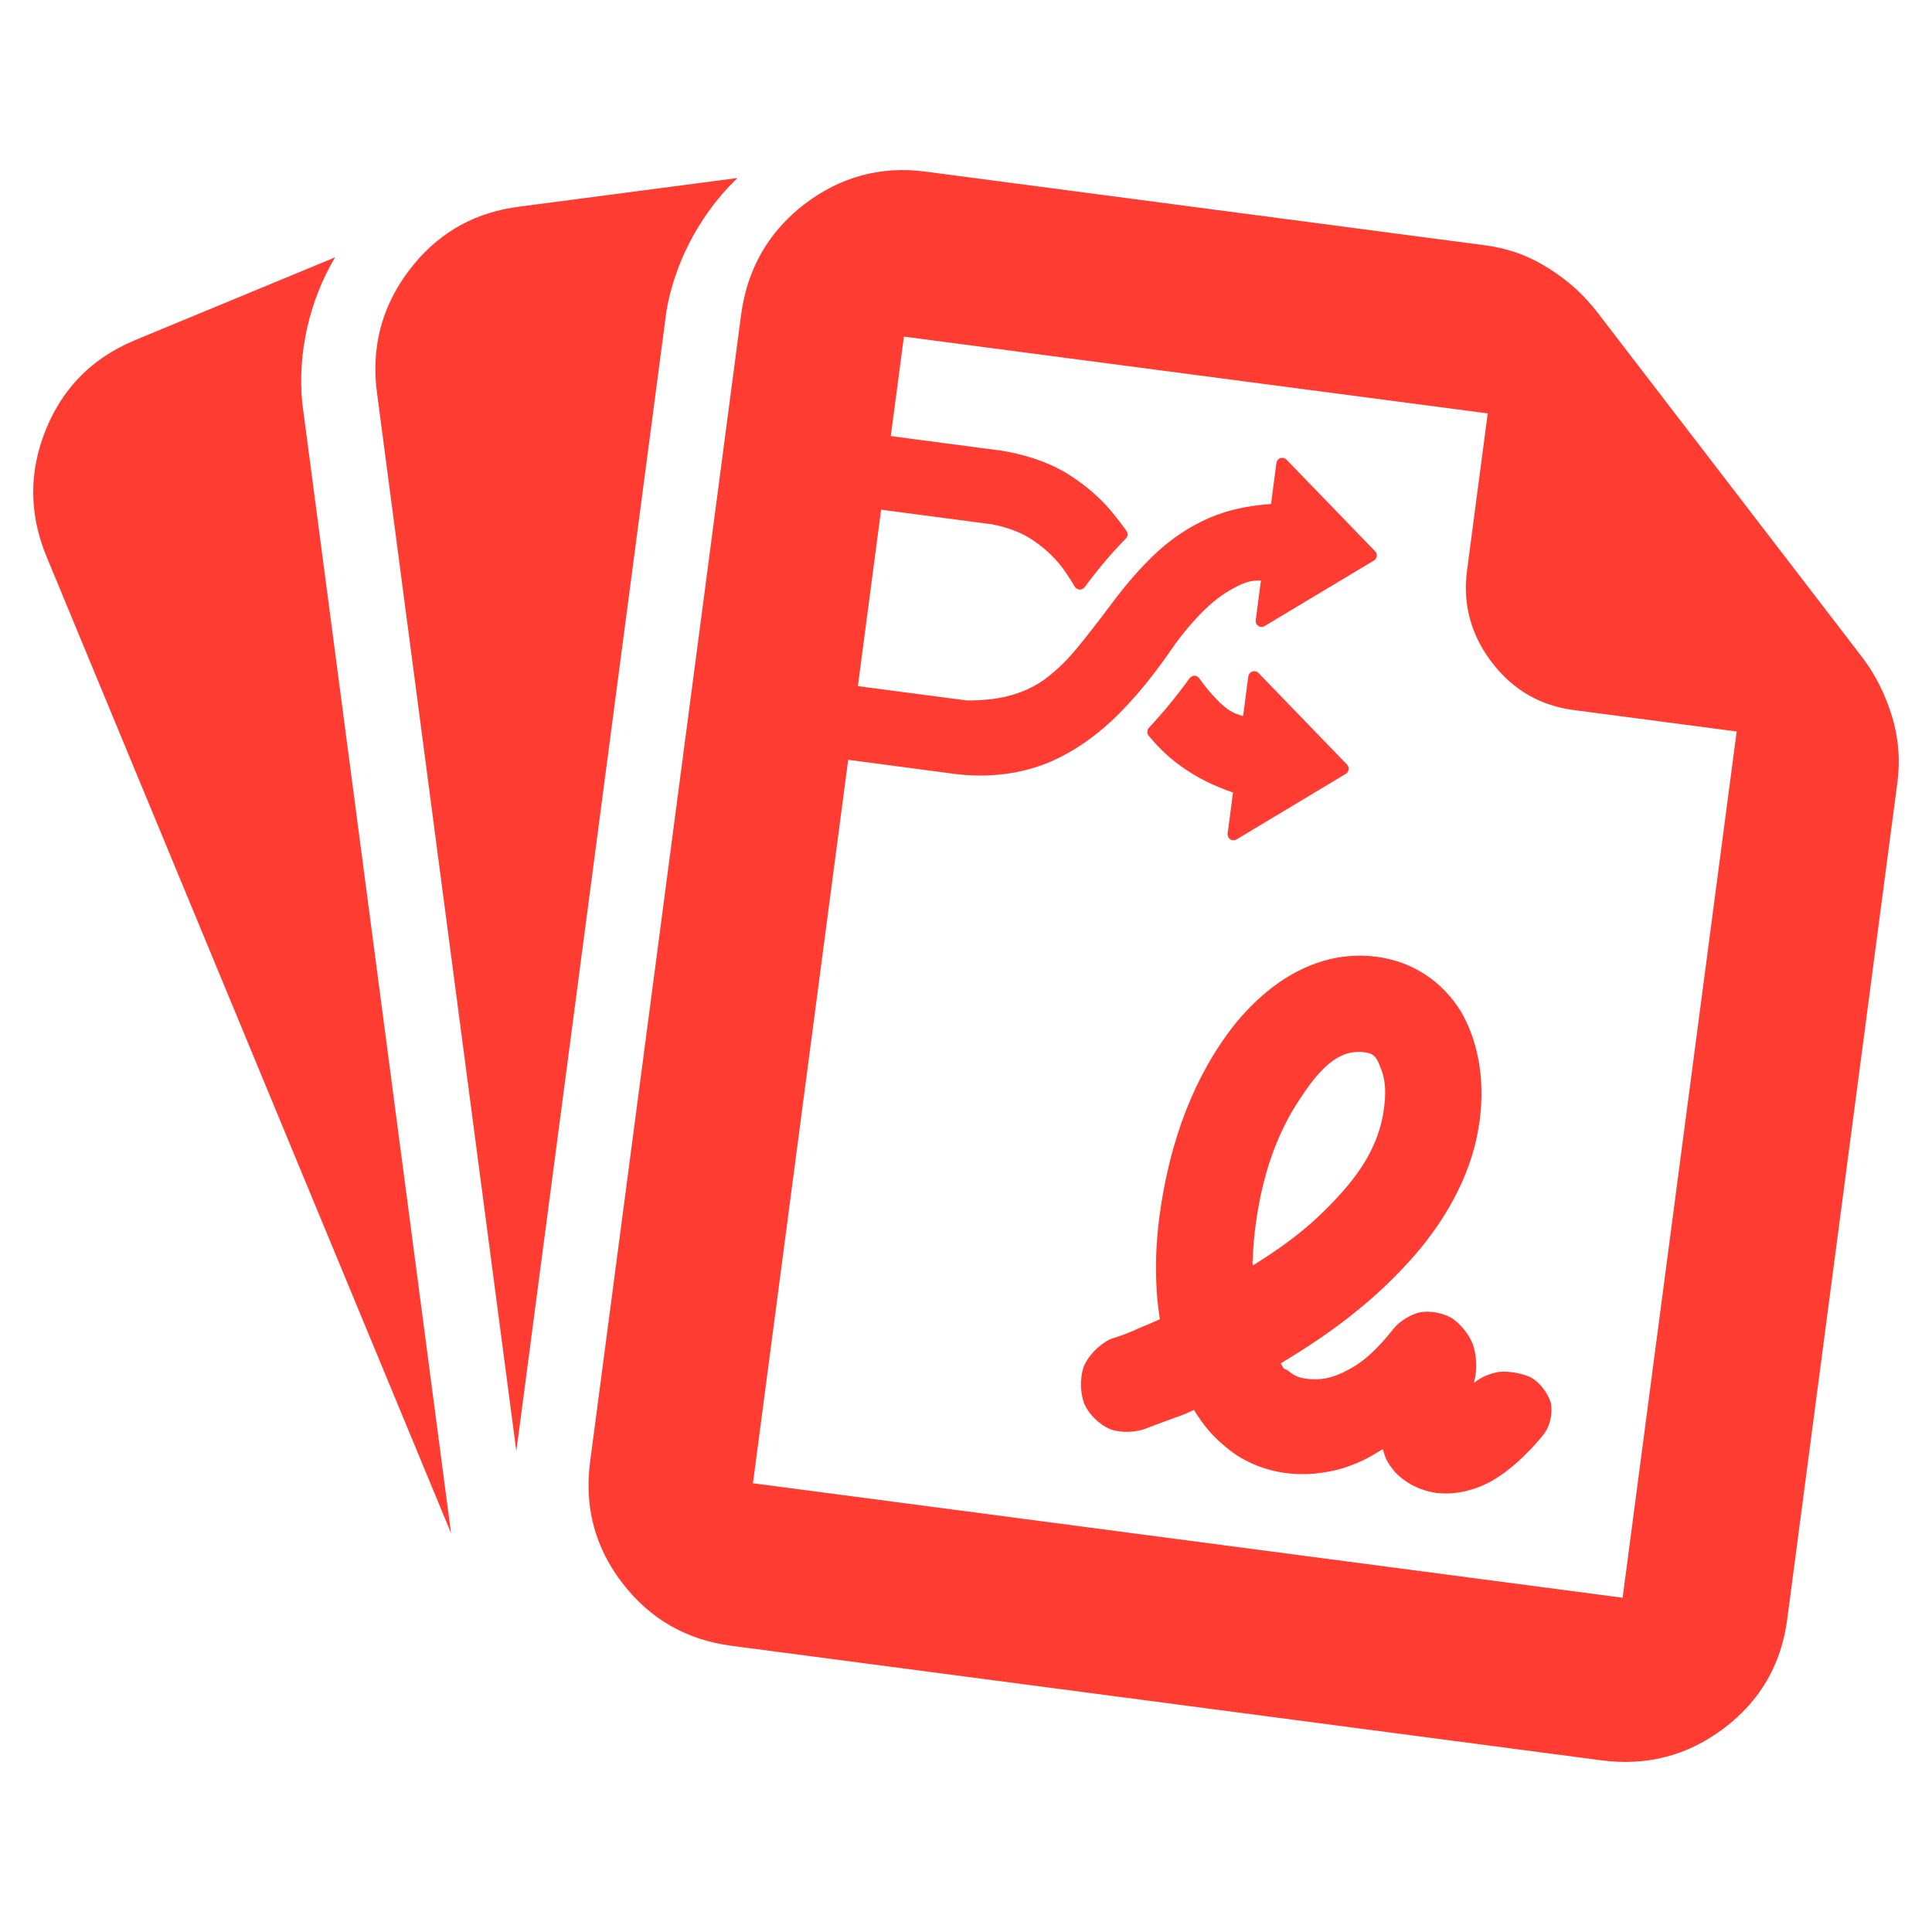 <svg viewBox="0 -960 960 960" xmlns="http://www.w3.org/2000/svg"><path fill="rgb(255, 60, 50)" d="m166.504-832.1c-12.709 21.28-18.736 47.56-16.326 72.19l73.949 561.7-.004-.02.004.05-200.947-485.12c-3.857-9.33-6.039-18.61-6.55-27.88-.485-8.75.52-17.49 3.019-26.21.874-3.06 1.933-6.14 3.174-9.21 3.285-8.07 7.497-15.21 12.632-21.44 4.551-5.52 9.829-10.34 15.831-14.43 4.776-3.27 10.008-6.07 15.697-8.46l99.515-41.2c-.009.01-.017.03-.026.04zm36.866 6.32c13.031-17.17 30.029-27.51 51.001-30.99 1.029-.17 2.067-.32 3.112-.47l108.997-14.31c-6.672 6.34-12.653 13.65-17.755 21.55-8.829 13.73-15.031 29.29-17.638 44.99l-74.523 566.07-69.236-525.89c-1.027-7.81-1.06-15.36-.097-22.64 1.816-13.77 7.198-26.55 16.139-38.31zm89.855 592.13 31.346-238.1 43.668-331.73c.38-2.88.884-5.7 1.507-8.44 4.257-18.85 14.186-34.34 29.782-46.47 17.854-13.68 37.995-19.3 60.4-16.33l278.048 36.61c10.178 1.34 19.655 4.45 28.445 9.58.919.52 1.833 1.09 2.737 1.64 1.746 1.08 3.441 2.2 5.085 3.37 7.357 5.19 13.687 11.33 19 18.09l132.309 172.33c6.468 8.56 11.313 18.32 14.554 29.02 2.016 6.6 3.131 13.31 3.344 20.1.133 4.24-.085 8.51-.651 12.81l-54.751 415.85c-2.956 22.45-13.43 40.48-31.427 54.09-18.026 13.607-38.349 18.907-60.982 15.917l-432.146-56.897c-22.402-2.93-40.44-13.28-54.16-31.06-10.713-13.91-16.334-29.26-16.854-46.04-.147-4.67.101-9.45.746-14.34zm435.726-442.74 10.299-78.19-290.096-38.16-6.521 49.43 53.053 6.99c.216-.01.434 0 .653.03 12.672 1.99 23.691 5.61 32.545 10.78 8.749 5.21 16.281 11.46 22.238 18.28 3.103 3.62 6.001 7.35 8.616 11.04.346.49.523 1.06.538 1.61.028.79-.258 1.57-.843 2.16-6.667 6.77-13.384 14.64-19.571 22.96-.311.42-.614.81-.926 1.24-.589.79-1.53 1.23-2.509 1.16-.981-.04-1.866-.61-2.369-1.43-1.467-2.48-3.008-4.89-4.668-7.33-4.013-5.79-8.935-10.75-15.122-15.05-6.006-4.33-13.391-7.18-22.724-8.86l-.009.08-53.717-7.08-11.543 87.67 53.716 7.06-.005.04h.005c9.203.09 16.839-.87 23.309-2.84 6.573-1.97 12.184-4.78 17.302-8.81 5.221-4.04 10.193-8.95 15.16-15.07 5.055-6.17 10.601-13.32 16.714-21.51 7.268-9.81 14.797-18.35 22.401-25.42 7.693-7.12 16.447-12.86 25.866-16.98 9.493-4.12 19.272-6.14 30.82-6.98l2.677-20.36c.152-1.13.927-2.08 2.001-2.45 1.063-.3 2.249-.04 3.027.8l44.027 45.51c.512.52.805 1.23.823 1.95.006.16-.001.32-.023.49-.118.9-.634 1.69-1.404 2.15l-54.303 32.56c-.967.6-2.184.6-3.122-.04-.812-.55-1.302-1.43-1.327-2.4-.006-.15.002-.33.023-.5l2.591-19.67c-4.341-.11-7.57.49-13.18 3.58-5.8 3-11.18 7.16-16.487 12.63-5.375 5.45-10.142 11.26-14.448 17.48-11.612 16.92-23.194 30.33-34.489 39.93-11.372 9.58-23.254 16.24-35.113 19.69-11.87 3.45-24.635 4.42-37.719 2.86-.122-.02-30.801-4.08-53.66-7.1l-47.324 359.47 432.14 56.89 56.668-430.43-80.926-10.65c-16.631-2.18-30.214-9.97-40.659-23.62-8.245-10.73-12.548-22.55-12.94-35.19-.107-3.41.071-6.87.535-10.4zm-190.359 395.17c2.418-5.38 7.336-10.44 13.087-13.4l.225.03.429-.22c4.775-1.38 9.51-3.31 14.363-5.53 4.875-1.93 6.537-2.85 9.647-4.14-.968-6.42-1.582-11.47-1.82-19.05-.031-1-.056-2.05-.073-3.16-.194-9.16.36-18.81 1.651-28.62 5.095-38.69 17.875-70.96 37.489-95.77 20.201-24.71 44.769-36.89 70.596-33.49 17.864 2.36 32.536 12.28 41.729 27.16 6.24 10.73 9.735 23.65 10.173 37.71.167 5.38-.113 10.94-.86 16.62-3.063 23.28-14.308 46.05-32.479 67.06-18.157 20.71-39.288 37.32-66.34 53.44 2.301 4.27 1.119 1.86 4.062 3.95 2.659 2.31 5.081 3.23 8.782 3.72 6.926.9 13.13-.28 20.609-4.41 7.641-3.86 14.835-10.6 22.573-20.44 3.367-4.09 8.615-7.14 13.409-8.22 4.811-.78 10.832.3 15.536 2.91 4.547 3.17 8.48 7.95 10.488 13.07.986 2.8 1.529 6.14 1.632 9.44.073 2.32-.075 4.63-.444 6.7-.258 1.12-.426 1.95-.652 3.04 3.557-2.96 7.826-4.67 12.441-5.49 5.054-.47 10.991.59 15.685 2.64 4.621 2.61 8.489 7.68 10.079 12.74.174.93.273 1.88.305 2.86.145 4.6-1.267 9.53-3.951 12.94-8.433 10.3-17.354 18.27-25.897 23.13-8.851 4.83-18.631 6.94-27.325 5.81-7.962-1.05-15.503-4.91-20.6-10.41-4.746-5.75-4.672-7.2-6.036-11.34-6.489 3.98-10.362 6.34-19.527 9.4-9.238 2.77-19.233 3.75-28.573 2.51-10.685-1.41-20.83-5.58-28.825-12.05-7.721-6.17-12.109-11.58-16.911-19.35-3.23 1.57-4.714 2.24-9.439 3.88-4.531 1.69-8.744 3.14-13.59 5.07-5.82 2.37-12.813 2.59-18.495.7-5.499-2.44-10.478-7.09-13.031-12.84-.955-2.62-1.477-5.56-1.568-8.53-.11-3.45.374-6.96 1.446-10.07zm83.98-49.99c17.777-11.08 30.277-20.84 43.37-35.37 13.004-14.26 19.821-27.9 21.743-42.49.457-3.48.654-6.58.569-9.41-.135-4.26-.914-7.91-2.426-11.37-1.913-5.38-3.73-6.76-7.795-7.29-10.712-1.41-20.115 4.78-31.561 22.38-11.952 17.52-19.282 38.54-22.643 64.07-.699 5.32-1.112 10.39-1.272 15.52-.062 2.39-.227 2.24-.298 2.06.042.23.14.76.313 1.9zm-51.674-267.17c6.786-7.22 13.588-15.49 20.23-24.63.563-.77 1.463-1.24 2.418-1.22.947.02 1.839.5 2.38 1.28 2.548 3.71 5.262 6.99 8.266 10.09 5.293 5.61 8.751 7.45 13.503 8.64l2.595-19.72c.144-1.11.923-2.05 1.992-2.42 1.068-.33 2.252-.07 3.035.74l44.02 45.54c.516.53.807 1.23.827 1.97.005.15-.003.31-.024.48-.115.88-.635 1.7-1.404 2.14l-54.301 32.59c-.97.59-2.185.56-3.127-.05-.811-.55-1.3-1.46-1.324-2.4-.007-.16.002-.32.021-.49l2.677-20.33c-10.216-3.56-18.748-7.81-26.962-13.9-5.439-4.04-10.515-8.91-14.964-14.4-.421-.53-.637-1.16-.653-1.77-.028-.77.239-1.54.795-2.14z"/></svg>